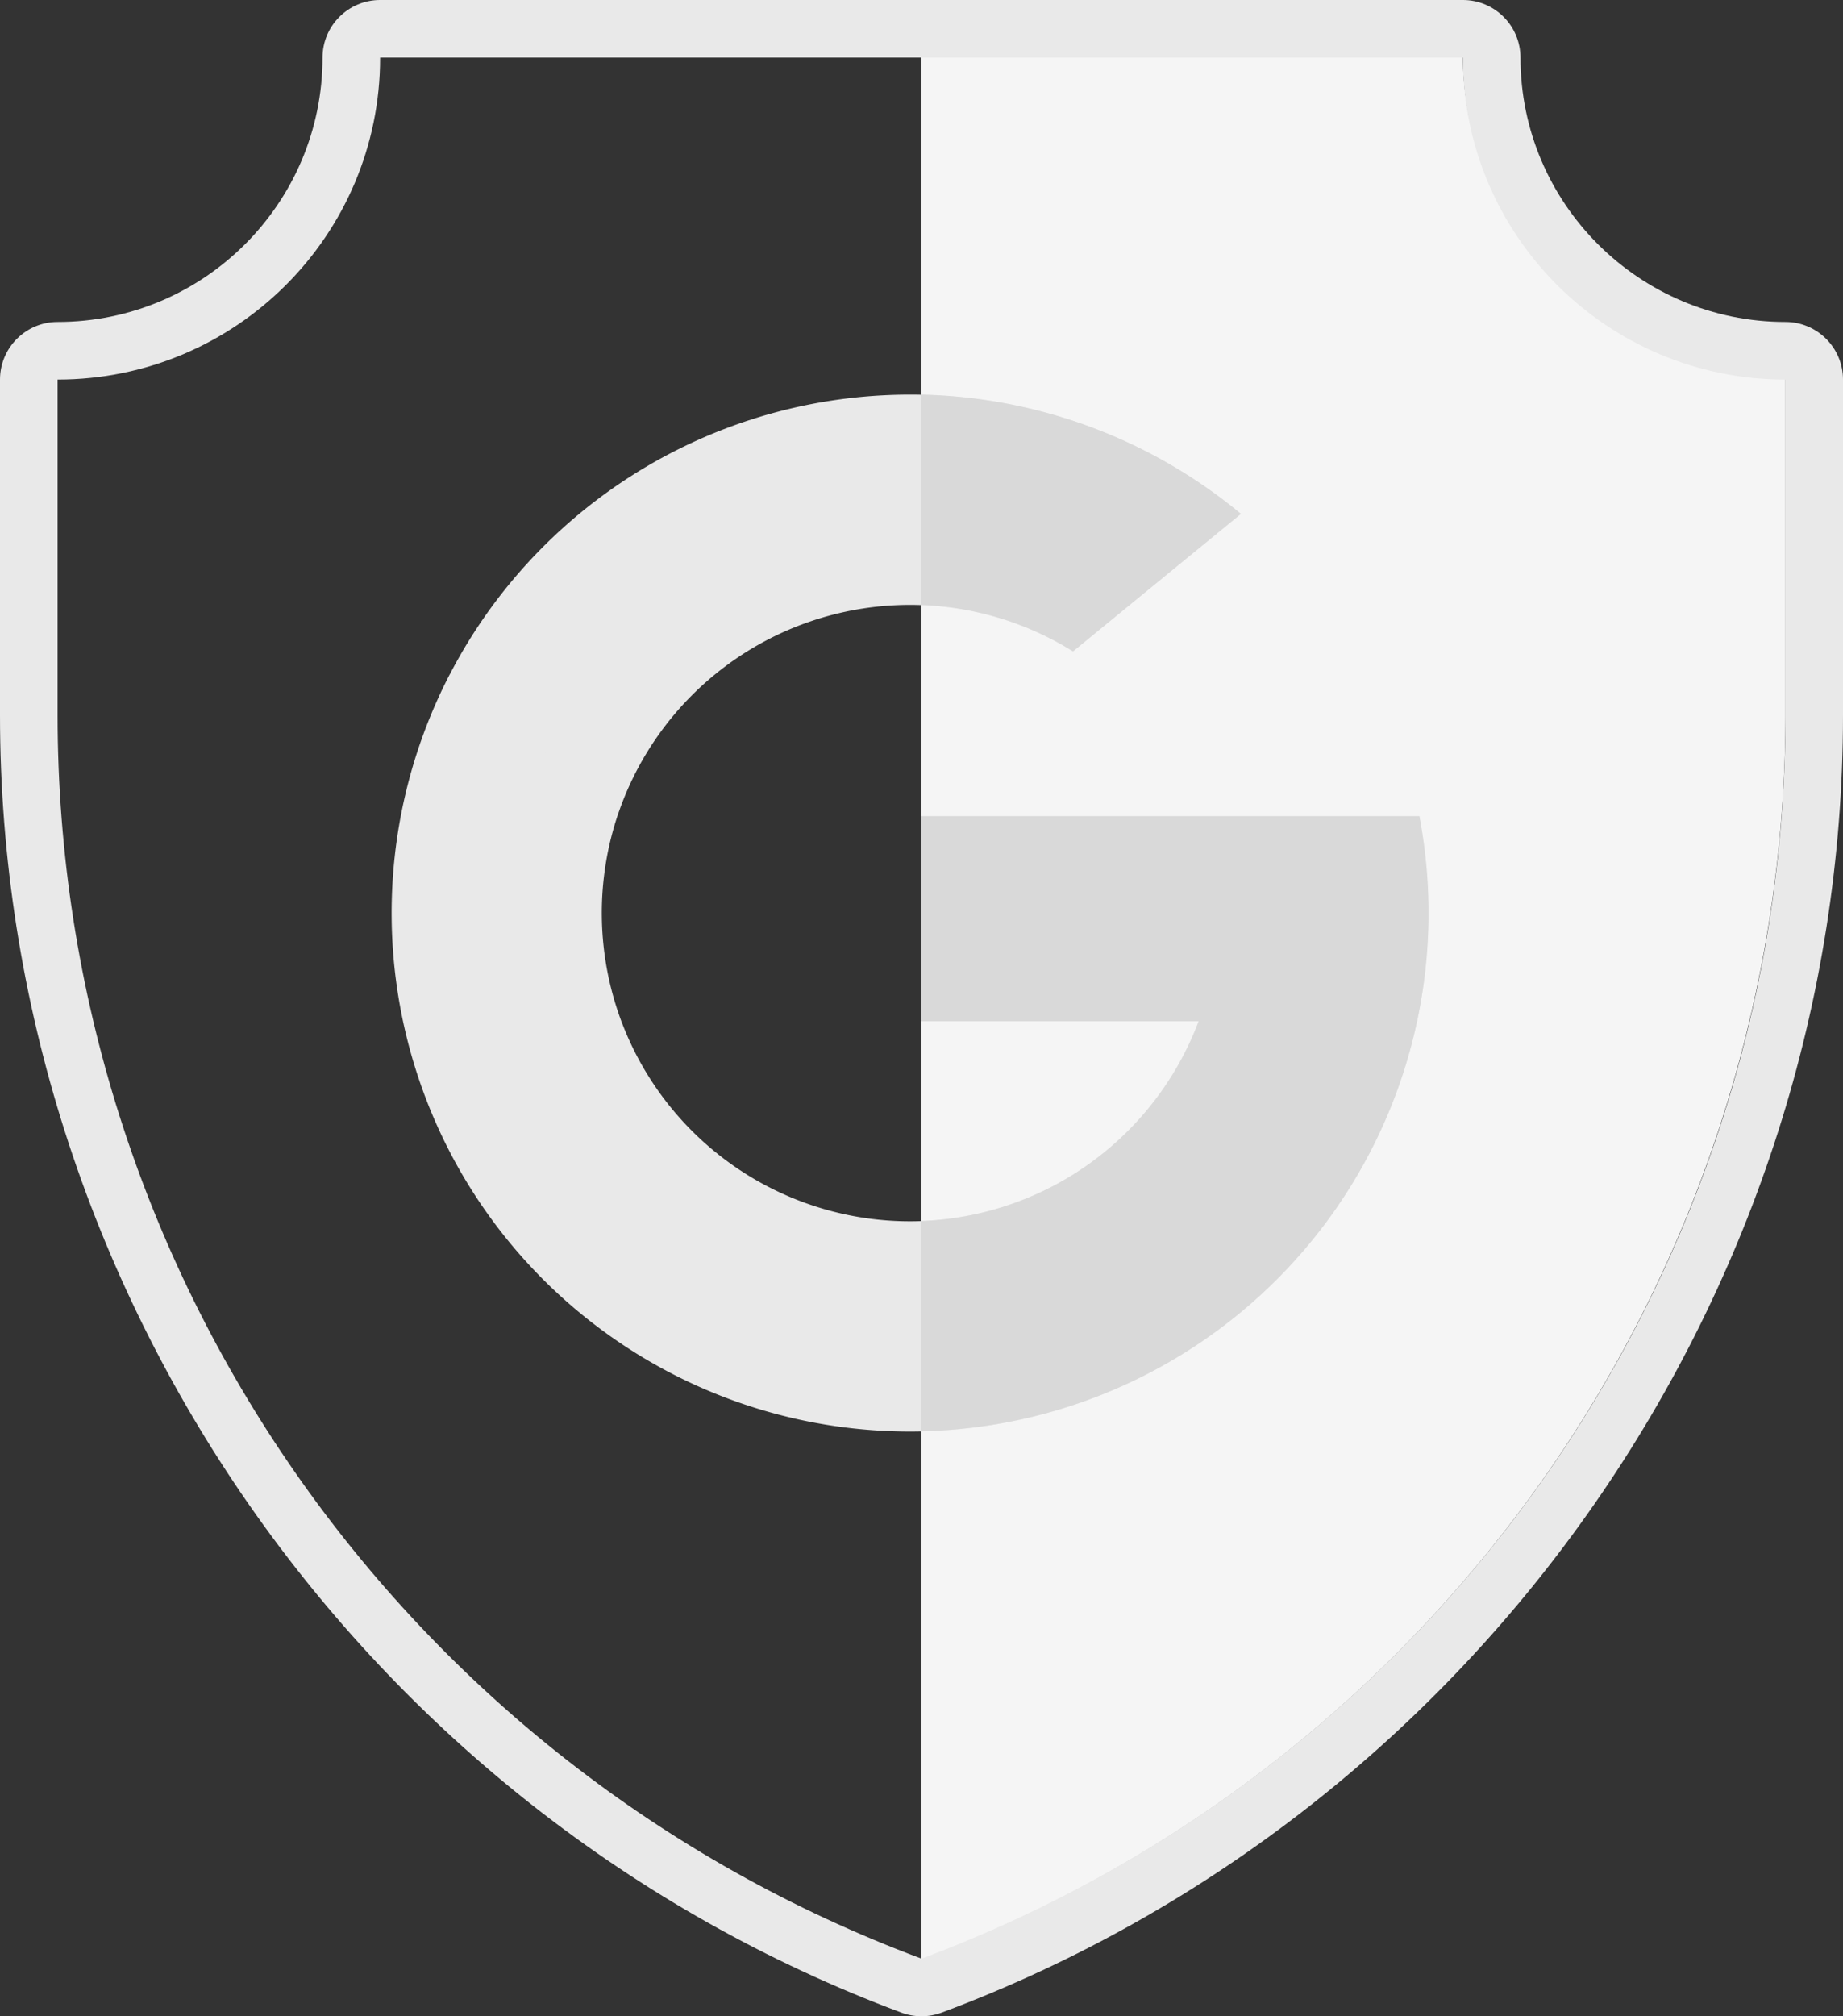 <svg xmlns="http://www.w3.org/2000/svg" xmlns:xlink="http://www.w3.org/1999/xlink" width="320" height="350" viewBox="0 0 320 350">
  <rect x="0" y="0" width="320" height="350" fill="#333333" stroke="none"/>
  <defs>
    <clipPath id="clip-path">
      <rect id="矩形_50" data-name="矩形 50" width="88.021" height="179.957" transform="translate(94.714 109.659)" fill="#d9d9d9"/>
    </clipPath>
  </defs>
  <g id="谷歌验证图片-灰色" transform="translate(-13.724 -188.392)">
    <path id="路径_125" data-name="路径 125" d="M256,330.639h0A230.9,230.9,0,0,0,406,114.376V56A56,56,0,0,1,350,0H256V330.639Z" transform="translate(-82.276 197.891)" fill="#f5f5f5"/>
    <g id="路径_124" data-name="路径 124" transform="translate(0 198.391)" fill="none" stroke-linecap="round" stroke-linejoin="round">
      <path d="M173.724,330h0a230.47,230.47,0,0,0,150-215.845V55.891A55.945,55.945,0,0,1,267.724,0h-188a55.945,55.945,0,0,1-56,55.891v58.263A230.471,230.471,0,0,0,173.724,330Z" stroke="none"/>
      <path d="M 173.724 330 C 263.936 296.318 323.724 210.285 323.724 114.155 L 323.724 55.891 C 292.796 55.891 267.724 30.868 267.724 0 L 173.724 0 L 79.724 0 C 79.724 30.868 54.652 55.891 23.724 55.891 L 23.724 114.154 C 23.724 210.285 83.511 296.318 173.724 330 M 173.724 340 C 172.539 340 171.354 339.789 170.226 339.368 C 76.617 304.418 13.724 213.912 13.724 114.154 L 13.724 55.891 C 13.724 50.368 18.201 45.891 23.724 45.891 C 49.088 45.891 69.724 25.305 69.724 0 C 69.724 -5.523 74.201 -10 79.724 -10 L 173.724 -10 L 267.724 -10 C 273.247 -10 277.724 -5.523 277.724 0 C 277.724 25.305 298.359 45.891 323.724 45.891 C 329.246 45.891 333.724 50.368 333.724 55.891 L 333.724 114.155 C 333.724 213.912 270.83 304.418 177.222 339.368 C 176.094 339.789 174.909 340 173.724 340 Z" stroke="none" fill="#e9e9e9"/>
    </g>
    <g id="组_30" data-name="组 30" transform="translate(-141.012 147.254)">
      <path id="路径_126" data-name="路径 126" d="M262.627,218.414l-6.266,23.39-22.9.485a90.157,90.157,0,0,1-.663-84.041h0l20.388,3.738,8.931,20.265a53.712,53.712,0,0,0,.505,36.163Z" fill="#e9e9e9"/>
      <path id="路径_127" data-name="路径 127" d="M401.162,182.825a89.963,89.963,0,0,1-32.083,87l-.005-.005-25.679-1.31L339.76,245.82a53.638,53.638,0,0,0,23.079-27.391H314.714v-35.6h86.448Z" fill="#e9e9e9"/>
      <path id="路径_128" data-name="路径 128" d="M369.074,269.818l.005.005a90.029,90.029,0,0,1-135.618-27.534l29.166-23.874A53.526,53.526,0,0,0,339.76,245.82Z" fill="#e9e9e9"/>
      <path id="路径_129" data-name="路径 129" d="M370.182,130.358l-29.156,23.869a53.52,53.52,0,0,0-78.9,28.024l-29.319-24h0a90.019,90.019,0,0,1,137.384-27.89Z" fill="#e9e9e9"/>
    </g>
    <g id="组_32" data-name="组 32" transform="translate(79.01 147.232)">
      <g id="组_31" data-name="组 31" clip-path="url(#clip-path)">
        <path id="路径_130" data-name="路径 130" d="M42.627,218.414,36.361,241.8l-22.9.485a90.157,90.157,0,0,1-.663-84.041H12.8l20.388,3.738,8.931,20.265a53.712,53.712,0,0,0,.5,36.163Z" fill="#d9d9d9"/>
        <path id="路径_131" data-name="路径 131" d="M181.162,182.825a89.963,89.963,0,0,1-32.083,87l0-.005-25.679-1.31L119.76,245.82a53.638,53.638,0,0,0,23.079-27.391H94.714v-35.6h86.448Z" fill="#d9d9d9"/>
        <path id="路径_132" data-name="路径 132" d="M149.074,269.818l0,.005A90.029,90.029,0,0,1,13.461,242.289l29.166-23.874A53.526,53.526,0,0,0,119.76,245.82Z" fill="#d9d9d9"/>
        <path id="路径_133" data-name="路径 133" d="M150.182,130.358l-29.156,23.869a53.52,53.52,0,0,0-78.9,28.024l-29.319-24H12.8a90.019,90.019,0,0,1,137.384-27.89Z" fill="#d9d9d9"/>
      </g>
    </g>
  </g>
</svg>
